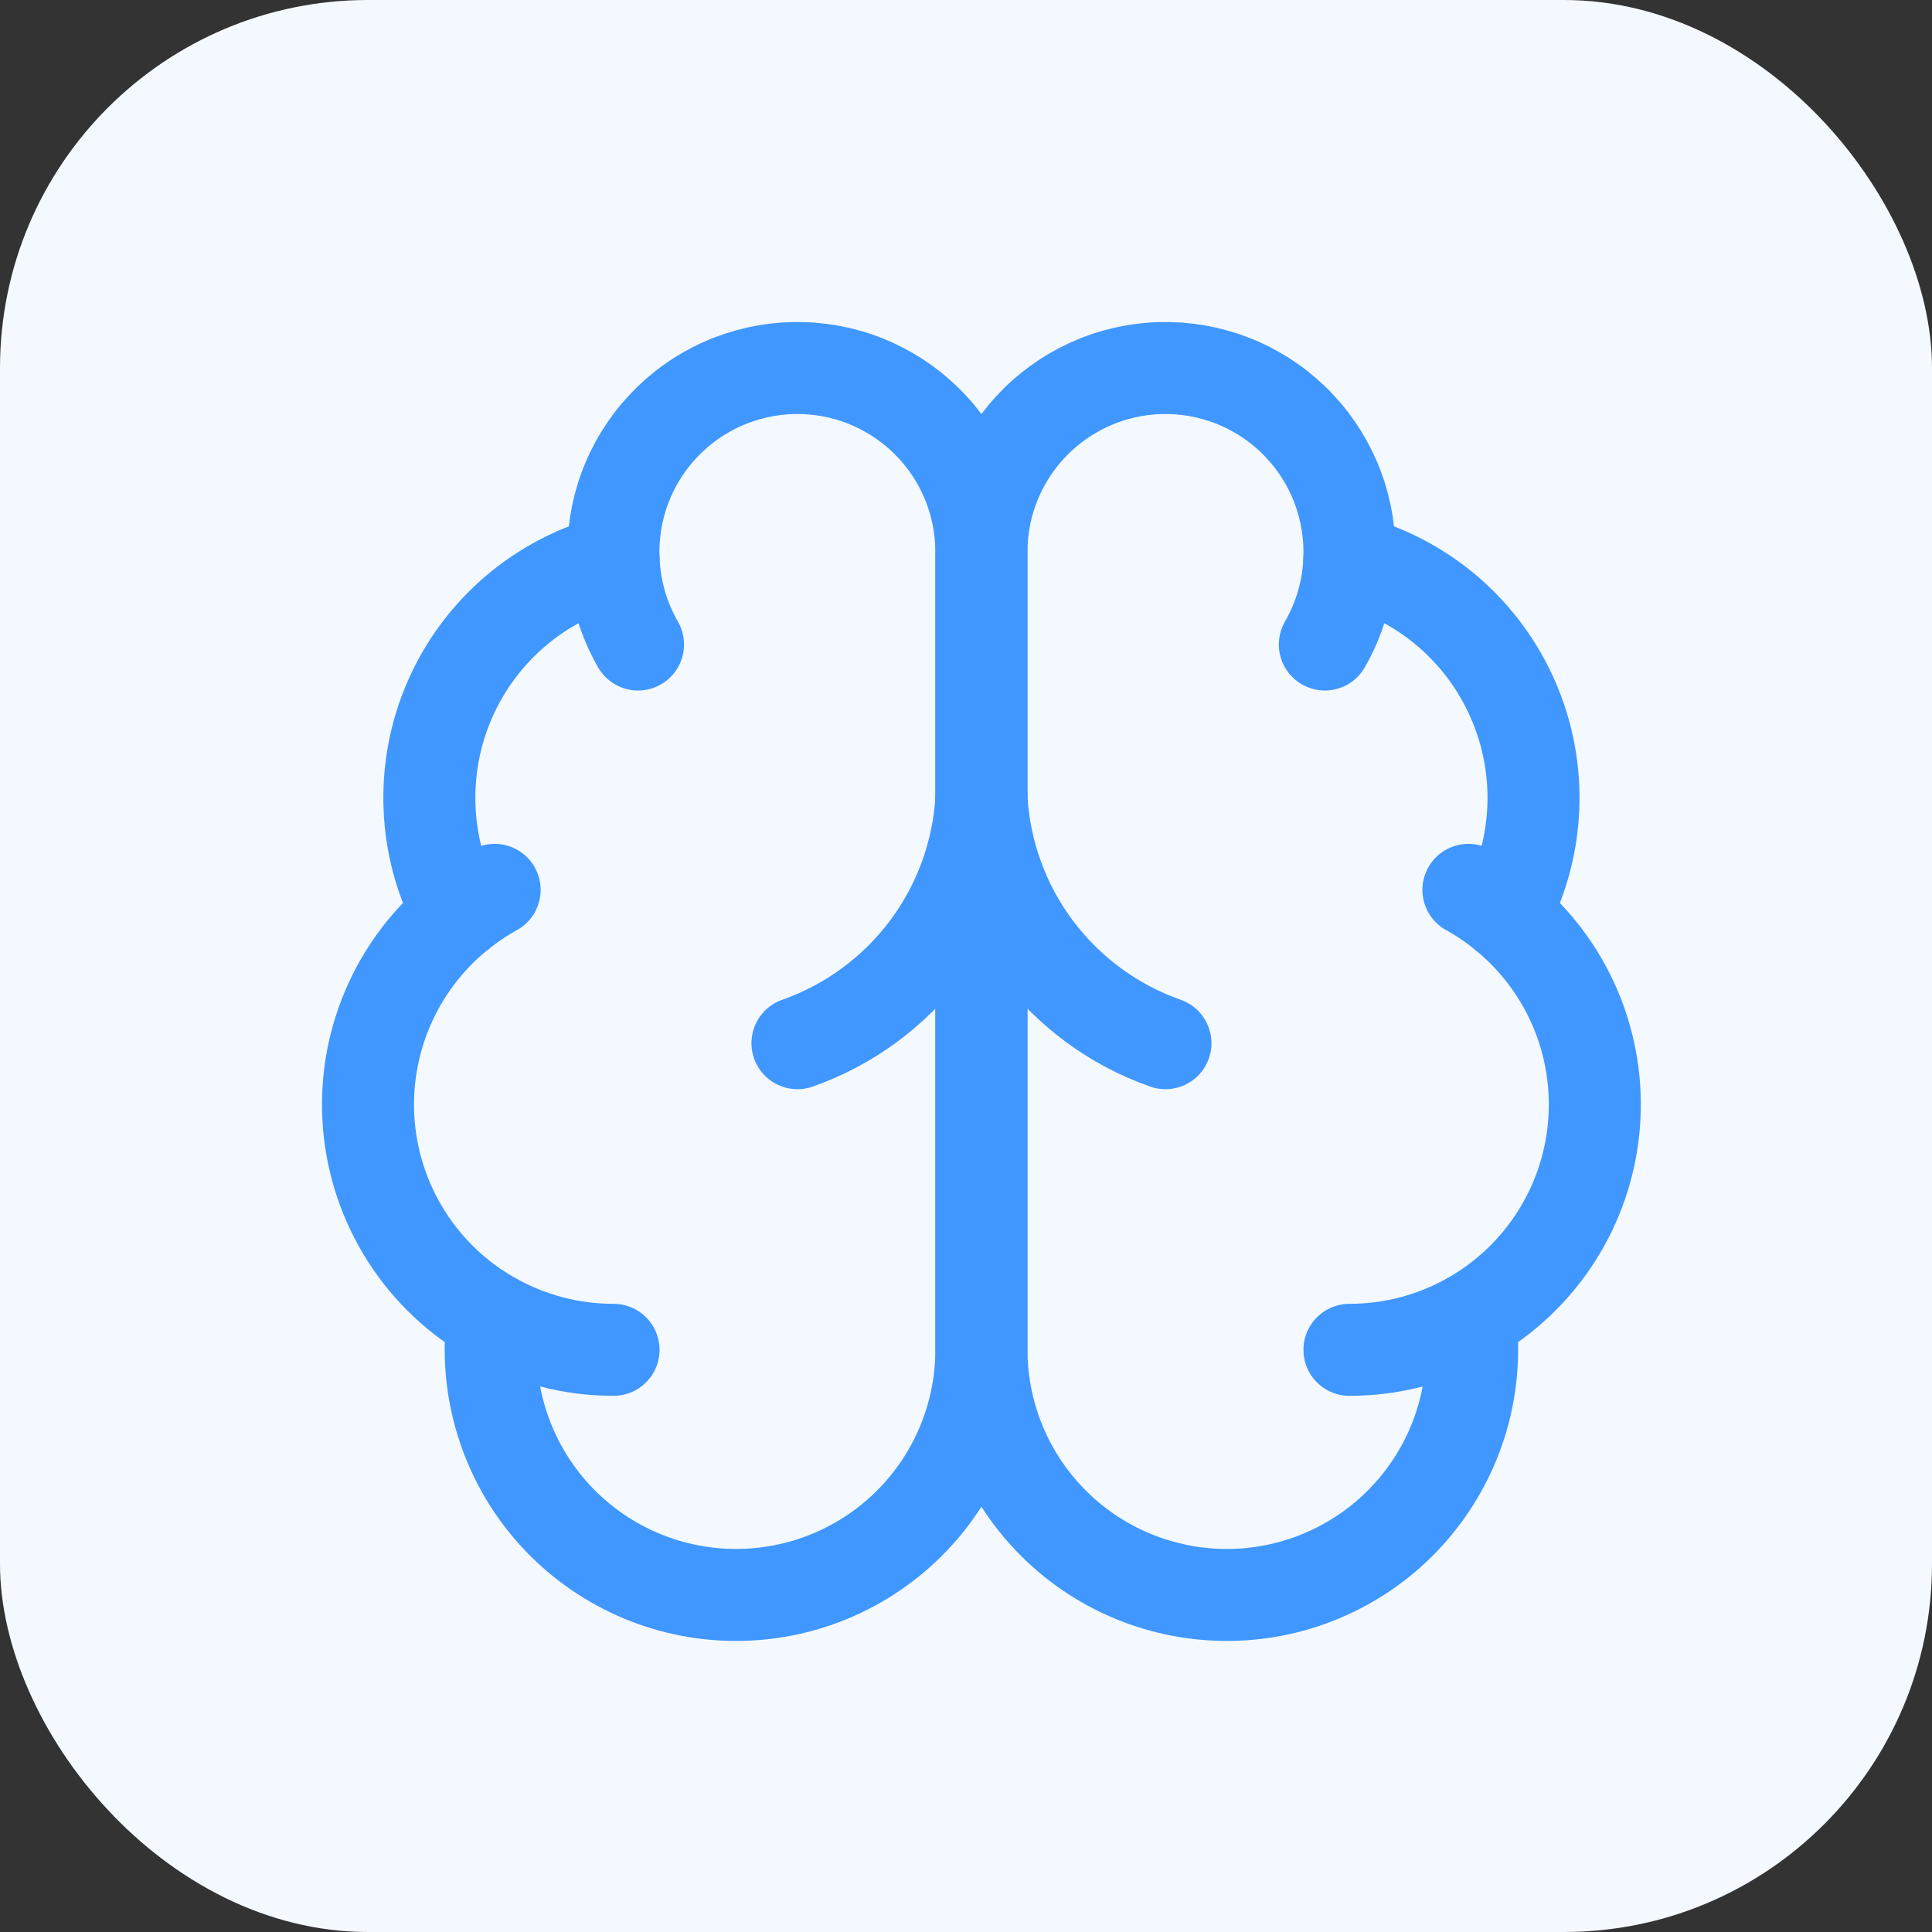 <svg width="42" height="42" viewBox="0 0 42 42" fill="none" xmlns="http://www.w3.org/2000/svg">
<rect x="0" y="0" width="42" height="42" fill="#333333" stroke="none"/>
<rect width="42" height="42" rx="8" fill="#F4F9FF"/>
<path d="M21.334 12.012C21.336 11.479 21.231 10.95 21.025 10.458C20.82 9.966 20.518 9.52 20.137 9.146C19.757 8.773 19.306 8.479 18.81 8.282C18.314 8.085 17.784 7.99 17.251 8.001C16.718 8.012 16.192 8.13 15.705 8.347C15.218 8.564 14.78 8.876 14.415 9.266C14.05 9.655 13.767 10.113 13.582 10.613C13.398 11.114 13.315 11.646 13.338 12.178C12.555 12.38 11.827 12.757 11.211 13.281C10.594 13.806 10.105 14.464 9.781 15.205C9.456 15.946 9.305 16.752 9.338 17.56C9.37 18.369 9.587 19.159 9.97 19.872C9.296 20.42 8.766 21.124 8.426 21.924C8.085 22.723 7.946 23.594 8.019 24.46C8.092 25.326 8.376 26.16 8.845 26.892C9.314 27.623 9.955 28.229 10.712 28.656C10.618 29.379 10.674 30.113 10.876 30.814C11.077 31.514 11.42 32.166 11.883 32.729C12.347 33.292 12.921 33.754 13.569 34.086C14.218 34.419 14.928 34.614 15.656 34.662C16.383 34.709 17.113 34.606 17.799 34.361C18.485 34.115 19.114 33.731 19.646 33.233C20.178 32.735 20.603 32.133 20.893 31.464C21.183 30.795 21.334 30.074 21.334 29.345V12.012Z" stroke="#3F97FF" stroke-width="2" stroke-linecap="round" stroke-linejoin="round"/>
<path d="M21.336 12.012C21.334 11.479 21.439 10.95 21.645 10.458C21.851 9.966 22.152 9.52 22.533 9.146C22.913 8.773 23.365 8.479 23.86 8.282C24.356 8.085 24.886 7.99 25.419 8.001C25.953 8.012 26.478 8.13 26.965 8.347C27.452 8.564 27.891 8.876 28.255 9.266C28.62 9.655 28.903 10.113 29.088 10.613C29.273 11.114 29.356 11.646 29.332 12.178C30.116 12.38 30.843 12.757 31.46 13.281C32.076 13.806 32.565 14.464 32.889 15.205C33.214 15.946 33.366 16.752 33.333 17.56C33.3 18.369 33.084 19.159 32.7 19.872C33.374 20.42 33.905 21.124 34.245 21.924C34.585 22.723 34.724 23.594 34.651 24.46C34.578 25.326 34.295 26.16 33.825 26.892C33.356 27.623 32.715 28.229 31.959 28.656C32.052 29.379 31.996 30.113 31.795 30.814C31.593 31.514 31.25 32.166 30.787 32.729C30.324 33.292 29.75 33.754 29.101 34.086C28.452 34.419 27.742 34.614 27.015 34.662C26.287 34.709 25.558 34.606 24.871 34.361C24.185 34.115 23.556 33.731 23.024 33.233C22.492 32.735 22.068 32.133 21.777 31.464C21.487 30.795 21.337 30.074 21.336 29.345V12.012Z" stroke="#3F97FF" stroke-width="2" stroke-linecap="round" stroke-linejoin="round"/>
<path d="M25.336 22.678C24.216 22.284 23.239 21.567 22.527 20.618C21.815 19.669 21.401 18.53 21.336 17.345C21.271 18.53 20.857 19.669 20.145 20.618C19.433 21.567 18.455 22.284 17.336 22.678" stroke="#3F97FF" stroke-width="2" stroke-linecap="round" stroke-linejoin="round"/>
<path d="M28.801 14.011C29.123 13.452 29.306 12.823 29.333 12.178" stroke="#3F97FF" stroke-width="2" stroke-linecap="round" stroke-linejoin="round"/>
<path d="M13.34 12.178C13.366 12.823 13.548 13.452 13.87 14.011" stroke="#3F97FF" stroke-width="2" stroke-linecap="round" stroke-linejoin="round"/>
<path d="M9.973 19.873C10.217 19.674 10.478 19.497 10.753 19.345" stroke="#3F97FF" stroke-width="2" stroke-linecap="round" stroke-linejoin="round"/>
<path d="M31.922 19.345C32.197 19.497 32.458 19.674 32.702 19.873" stroke="#3F97FF" stroke-width="2" stroke-linecap="round" stroke-linejoin="round"/>
<path d="M13.338 29.344C12.419 29.345 11.515 29.108 10.715 28.656" stroke="#3F97FF" stroke-width="2" stroke-linecap="round" stroke-linejoin="round"/>
<path d="M31.959 28.656C31.158 29.108 30.255 29.345 29.336 29.344" stroke="#3F97FF" stroke-width="2" stroke-linecap="round" stroke-linejoin="round"/>
</svg>
